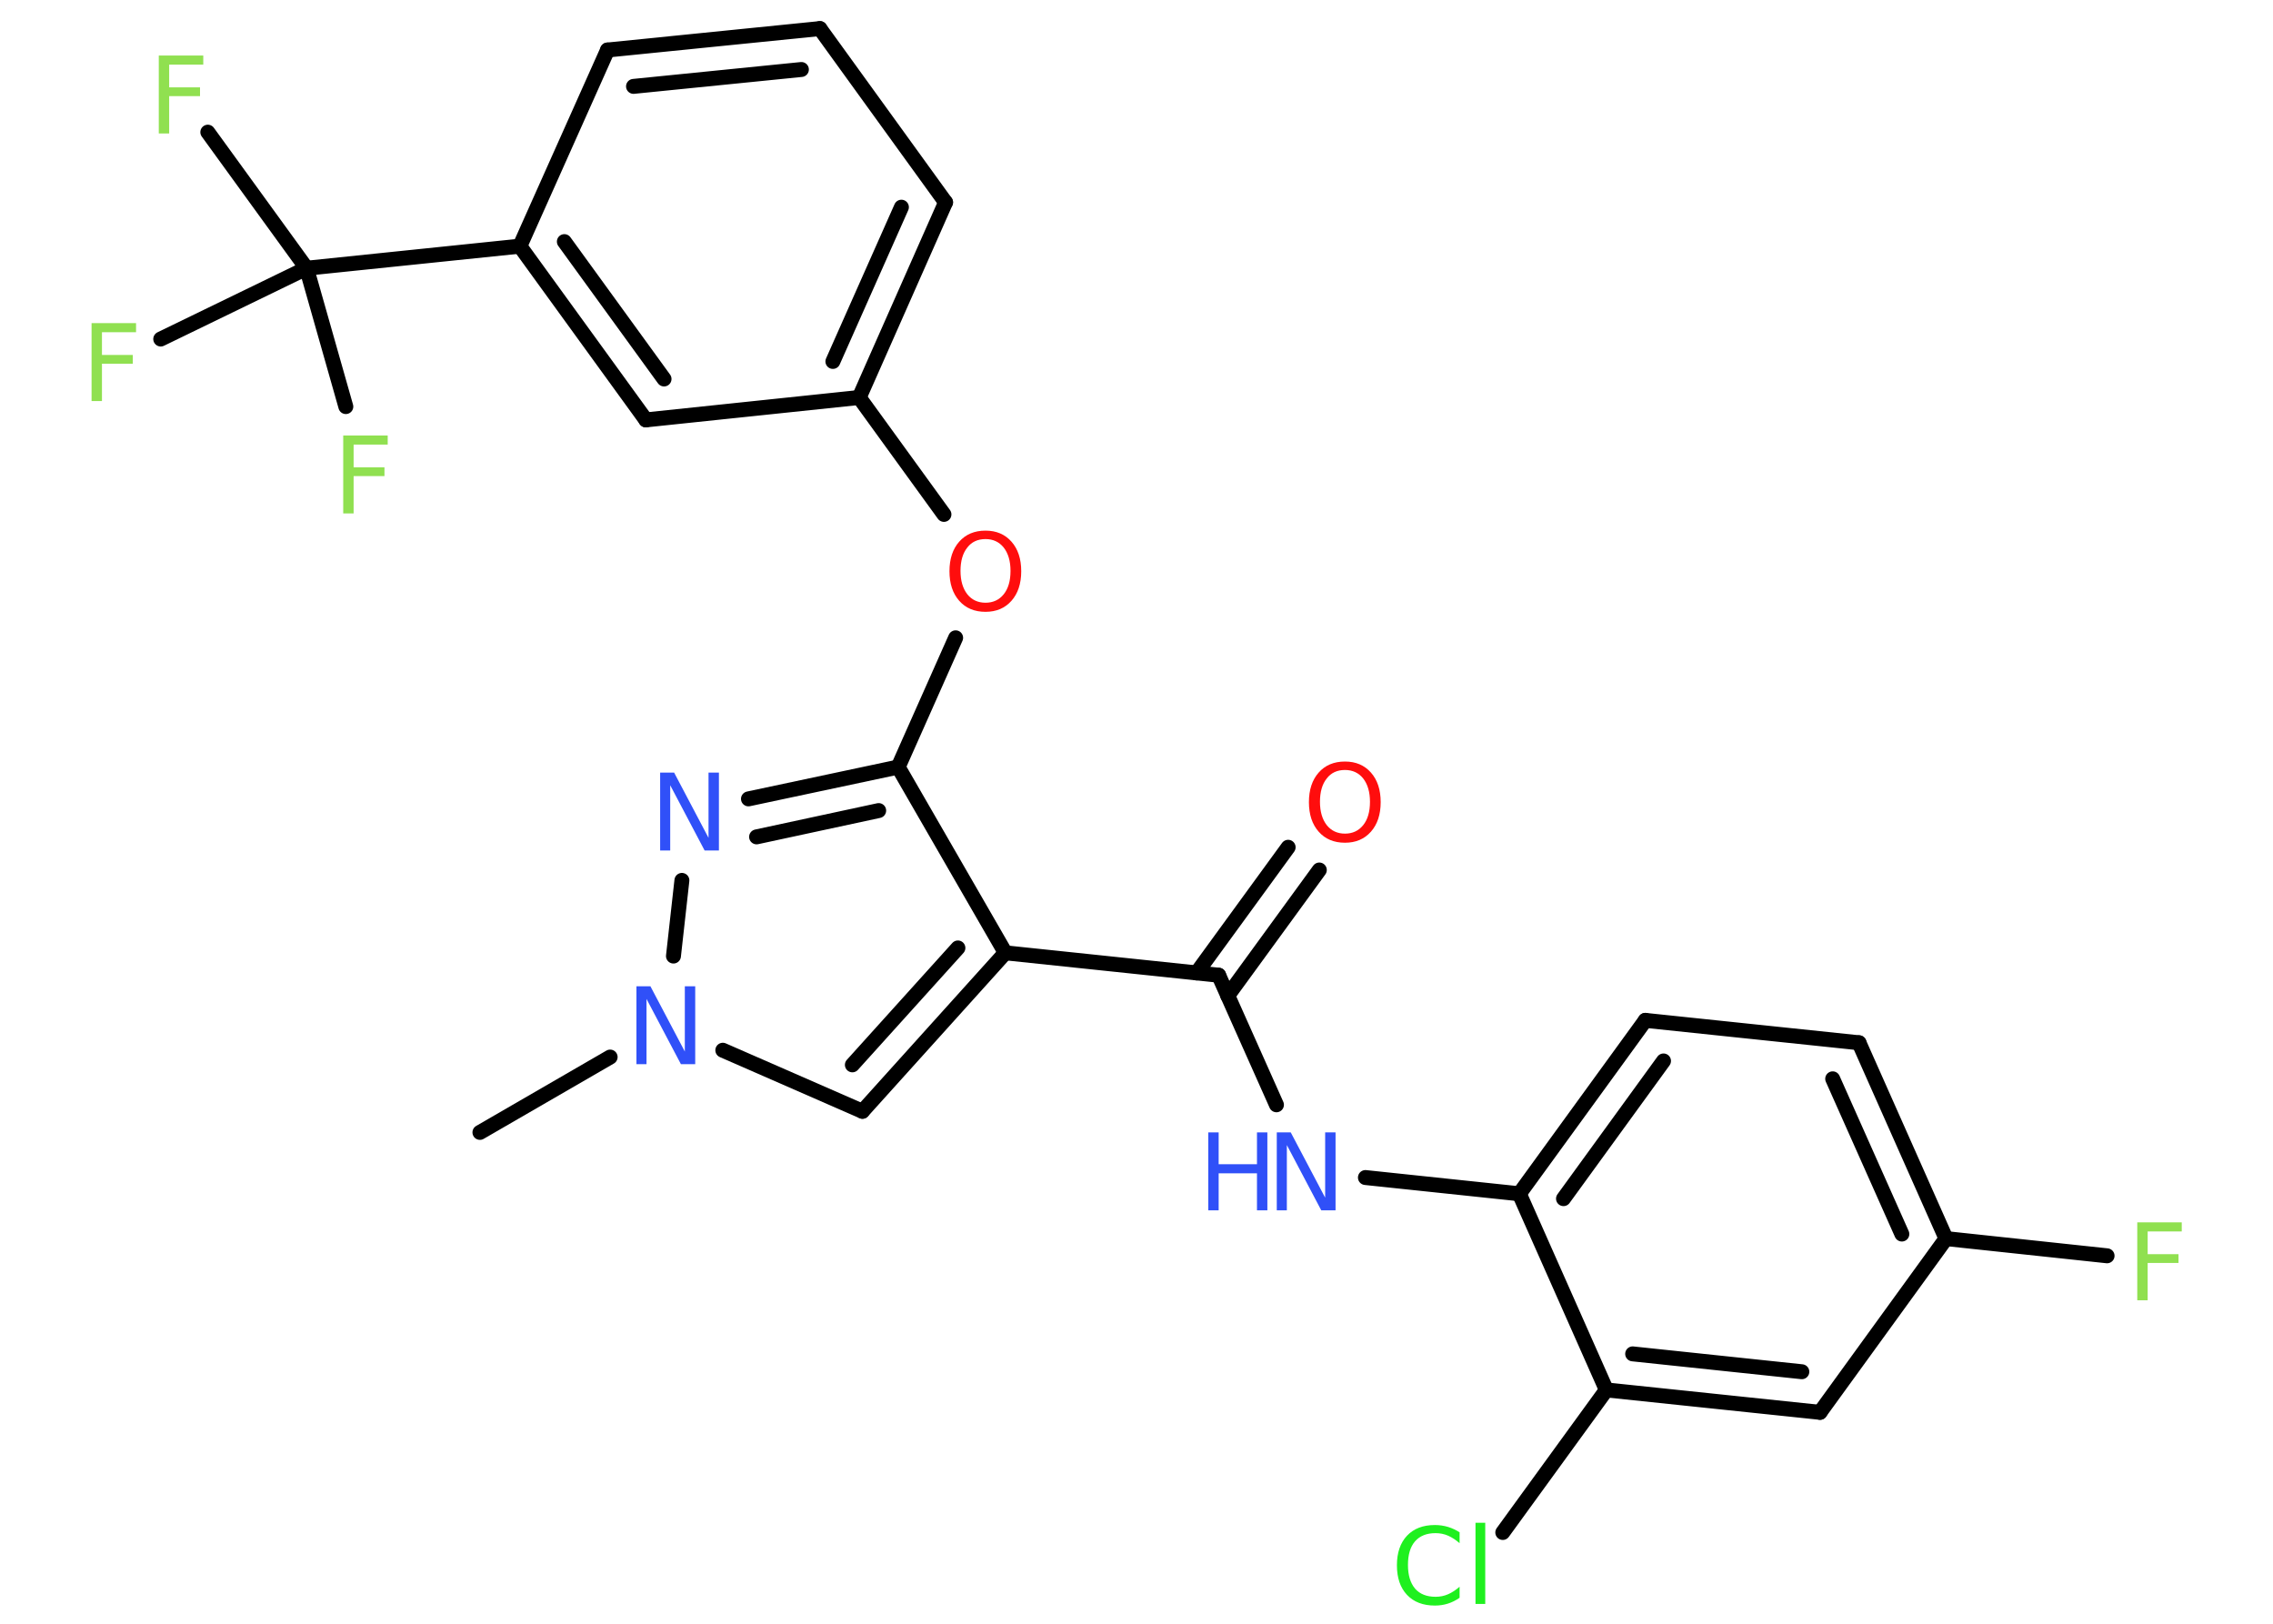 <?xml version='1.0' encoding='UTF-8'?>
<!DOCTYPE svg PUBLIC "-//W3C//DTD SVG 1.1//EN" "http://www.w3.org/Graphics/SVG/1.1/DTD/svg11.dtd">
<svg version='1.2' xmlns='http://www.w3.org/2000/svg' xmlns:xlink='http://www.w3.org/1999/xlink' width='70.0mm' height='50.0mm' viewBox='0 0 70.0 50.0'>
  <desc>Generated by the Chemistry Development Kit (http://github.com/cdk)</desc>
  <g stroke-linecap='round' stroke-linejoin='round' stroke='#000000' stroke-width='.46' fill='#90E050'>
    <rect x='.0' y='.0' width='70.0' height='50.0' fill='#FFFFFF' stroke='none'/>
    <g id='mol1' class='mol'>
      <line id='mol1bnd1' class='bond' x1='14.78' y1='34.87' x2='18.79' y2='32.55'/>
      <line id='mol1bnd2' class='bond' x1='22.26' y1='32.34' x2='26.56' y2='34.22'/>
      <g id='mol1bnd3' class='bond'>
        <line x1='26.56' y1='34.22' x2='30.96' y2='29.34'/>
        <line x1='26.25' y1='32.79' x2='29.5' y2='29.19'/>
      </g>
      <line id='mol1bnd4' class='bond' x1='30.96' y1='29.34' x2='37.53' y2='30.03'/>
      <g id='mol1bnd5' class='bond'>
        <line x1='36.85' y1='29.96' x2='39.67' y2='26.09'/>
        <line x1='37.81' y1='30.66' x2='40.63' y2='26.79'/>
      </g>
      <line id='mol1bnd6' class='bond' x1='37.53' y1='30.03' x2='39.31' y2='34.02'/>
      <line id='mol1bnd7' class='bond' x1='42.05' y1='36.26' x2='46.79' y2='36.76'/>
      <g id='mol1bnd8' class='bond'>
        <line x1='50.67' y1='31.42' x2='46.79' y2='36.76'/>
        <line x1='51.23' y1='32.67' x2='48.15' y2='36.91'/>
      </g>
      <line id='mol1bnd9' class='bond' x1='50.67' y1='31.42' x2='57.25' y2='32.11'/>
      <g id='mol1bnd10' class='bond'>
        <line x1='59.93' y1='38.14' x2='57.25' y2='32.11'/>
        <line x1='58.57' y1='38.0' x2='56.44' y2='33.22'/>
      </g>
      <line id='mol1bnd11' class='bond' x1='59.93' y1='38.14' x2='64.89' y2='38.67'/>
      <line id='mol1bnd12' class='bond' x1='59.93' y1='38.14' x2='56.05' y2='43.49'/>
      <g id='mol1bnd13' class='bond'>
        <line x1='49.47' y1='42.8' x2='56.05' y2='43.49'/>
        <line x1='50.28' y1='41.69' x2='55.49' y2='42.24'/>
      </g>
      <line id='mol1bnd14' class='bond' x1='46.79' y1='36.76' x2='49.47' y2='42.8'/>
      <line id='mol1bnd15' class='bond' x1='49.47' y1='42.8' x2='46.28' y2='47.19'/>
      <line id='mol1bnd16' class='bond' x1='30.96' y1='29.34' x2='27.66' y2='23.62'/>
      <line id='mol1bnd17' class='bond' x1='27.66' y1='23.62' x2='29.43' y2='19.64'/>
      <line id='mol1bnd18' class='bond' x1='29.07' y1='15.84' x2='26.46' y2='12.24'/>
      <g id='mol1bnd19' class='bond'>
        <line x1='26.46' y1='12.24' x2='29.12' y2='6.23'/>
        <line x1='25.65' y1='11.13' x2='27.76' y2='6.38'/>
      </g>
      <line id='mol1bnd20' class='bond' x1='29.12' y1='6.23' x2='25.25' y2='.88'/>
      <g id='mol1bnd21' class='bond'>
        <line x1='25.25' y1='.88' x2='18.71' y2='1.54'/>
        <line x1='24.68' y1='2.14' x2='19.51' y2='2.66'/>
      </g>
      <line id='mol1bnd22' class='bond' x1='18.71' y1='1.54' x2='16.01' y2='7.58'/>
      <line id='mol1bnd23' class='bond' x1='16.01' y1='7.58' x2='9.44' y2='8.26'/>
      <line id='mol1bnd24' class='bond' x1='9.44' y1='8.26' x2='6.4' y2='4.07'/>
      <line id='mol1bnd25' class='bond' x1='9.44' y1='8.26' x2='4.95' y2='10.44'/>
      <line id='mol1bnd26' class='bond' x1='9.44' y1='8.26' x2='10.65' y2='12.52'/>
      <g id='mol1bnd27' class='bond'>
        <line x1='16.01' y1='7.58' x2='19.89' y2='12.93'/>
        <line x1='17.38' y1='7.44' x2='20.45' y2='11.67'/>
      </g>
      <line id='mol1bnd28' class='bond' x1='26.46' y1='12.24' x2='19.89' y2='12.93'/>
      <g id='mol1bnd29' class='bond'>
        <line x1='27.66' y1='23.62' x2='23.05' y2='24.6'/>
        <line x1='27.06' y1='24.96' x2='23.3' y2='25.77'/>
      </g>
      <line id='mol1bnd30' class='bond' x1='20.74' y1='29.44' x2='21.0' y2='27.11'/>
      <path id='mol1atm2' class='atom' d='M19.59 30.37h.44l1.06 2.01v-2.01h.32v2.4h-.44l-1.06 -2.01v2.01h-.31v-2.4z' stroke='none' fill='#3050F8'/>
      <path id='mol1atm6' class='atom' d='M41.42 23.71q-.36 .0 -.56 .26q-.21 .26 -.21 .72q.0 .45 .21 .72q.21 .26 .56 .26q.35 .0 .56 -.26q.21 -.26 .21 -.72q.0 -.45 -.21 -.72q-.21 -.26 -.56 -.26zM41.42 23.45q.5 .0 .8 .34q.3 .34 .3 .91q.0 .57 -.3 .91q-.3 .34 -.8 .34q-.51 .0 -.81 -.34q-.3 -.34 -.3 -.91q.0 -.57 .3 -.91q.3 -.34 .81 -.34z' stroke='none' fill='#FF0D0D'/>
      <g id='mol1atm7' class='atom'>
        <path d='M39.31 34.87h.44l1.06 2.01v-2.01h.32v2.4h-.44l-1.06 -2.01v2.01h-.31v-2.4z' stroke='none' fill='#3050F8'/>
        <path d='M37.21 34.87h.32v.98h1.18v-.98h.32v2.4h-.32v-1.14h-1.18v1.14h-.32v-2.4z' stroke='none' fill='#3050F8'/>
      </g>
      <path id='mol1atm12' class='atom' d='M65.81 37.64h1.38v.28h-1.05v.7h.95v.27h-.95v1.15h-.32v-2.4z' stroke='none'/>
      <path id='mol1atm15' class='atom' d='M44.95 47.18v.34q-.17 -.15 -.35 -.23q-.18 -.08 -.39 -.08q-.41 .0 -.63 .25q-.22 .25 -.22 .73q.0 .47 .22 .73q.22 .25 .63 .25q.21 .0 .39 -.08q.18 -.08 .35 -.23v.34q-.17 .12 -.36 .18q-.19 .06 -.4 .06q-.55 .0 -.86 -.33q-.31 -.33 -.31 -.91q.0 -.58 .31 -.91q.31 -.33 .86 -.33q.21 .0 .41 .06q.19 .06 .36 .17zM45.44 46.89h.3v2.5h-.3v-2.5z' stroke='none' fill='#1FF01F'/>
      <path id='mol1atm17' class='atom' d='M30.35 16.6q-.36 .0 -.56 .26q-.21 .26 -.21 .72q.0 .45 .21 .72q.21 .26 .56 .26q.35 .0 .56 -.26q.21 -.26 .21 -.72q.0 -.45 -.21 -.72q-.21 -.26 -.56 -.26zM30.35 16.34q.5 .0 .8 .34q.3 .34 .3 .91q.0 .57 -.3 .91q-.3 .34 -.8 .34q-.51 .0 -.81 -.34q-.3 -.34 -.3 -.91q.0 -.57 .3 -.91q.3 -.34 .81 -.34z' stroke='none' fill='#FF0D0D'/>
      <path id='mol1atm24' class='atom' d='M4.88 1.71h1.38v.28h-1.05v.7h.95v.27h-.95v1.15h-.32v-2.4z' stroke='none'/>
      <path id='mol1atm25' class='atom' d='M2.81 9.95h1.38v.28h-1.05v.7h.95v.27h-.95v1.15h-.32v-2.4z' stroke='none'/>
      <path id='mol1atm26' class='atom' d='M10.56 13.41h1.38v.28h-1.05v.7h.95v.27h-.95v1.15h-.32v-2.4z' stroke='none'/>
      <path id='mol1atm28' class='atom' d='M20.32 23.79h.44l1.06 2.01v-2.01h.32v2.4h-.44l-1.06 -2.01v2.01h-.31v-2.4z' stroke='none' fill='#3050F8'/>
    </g>
  </g>
</svg>
